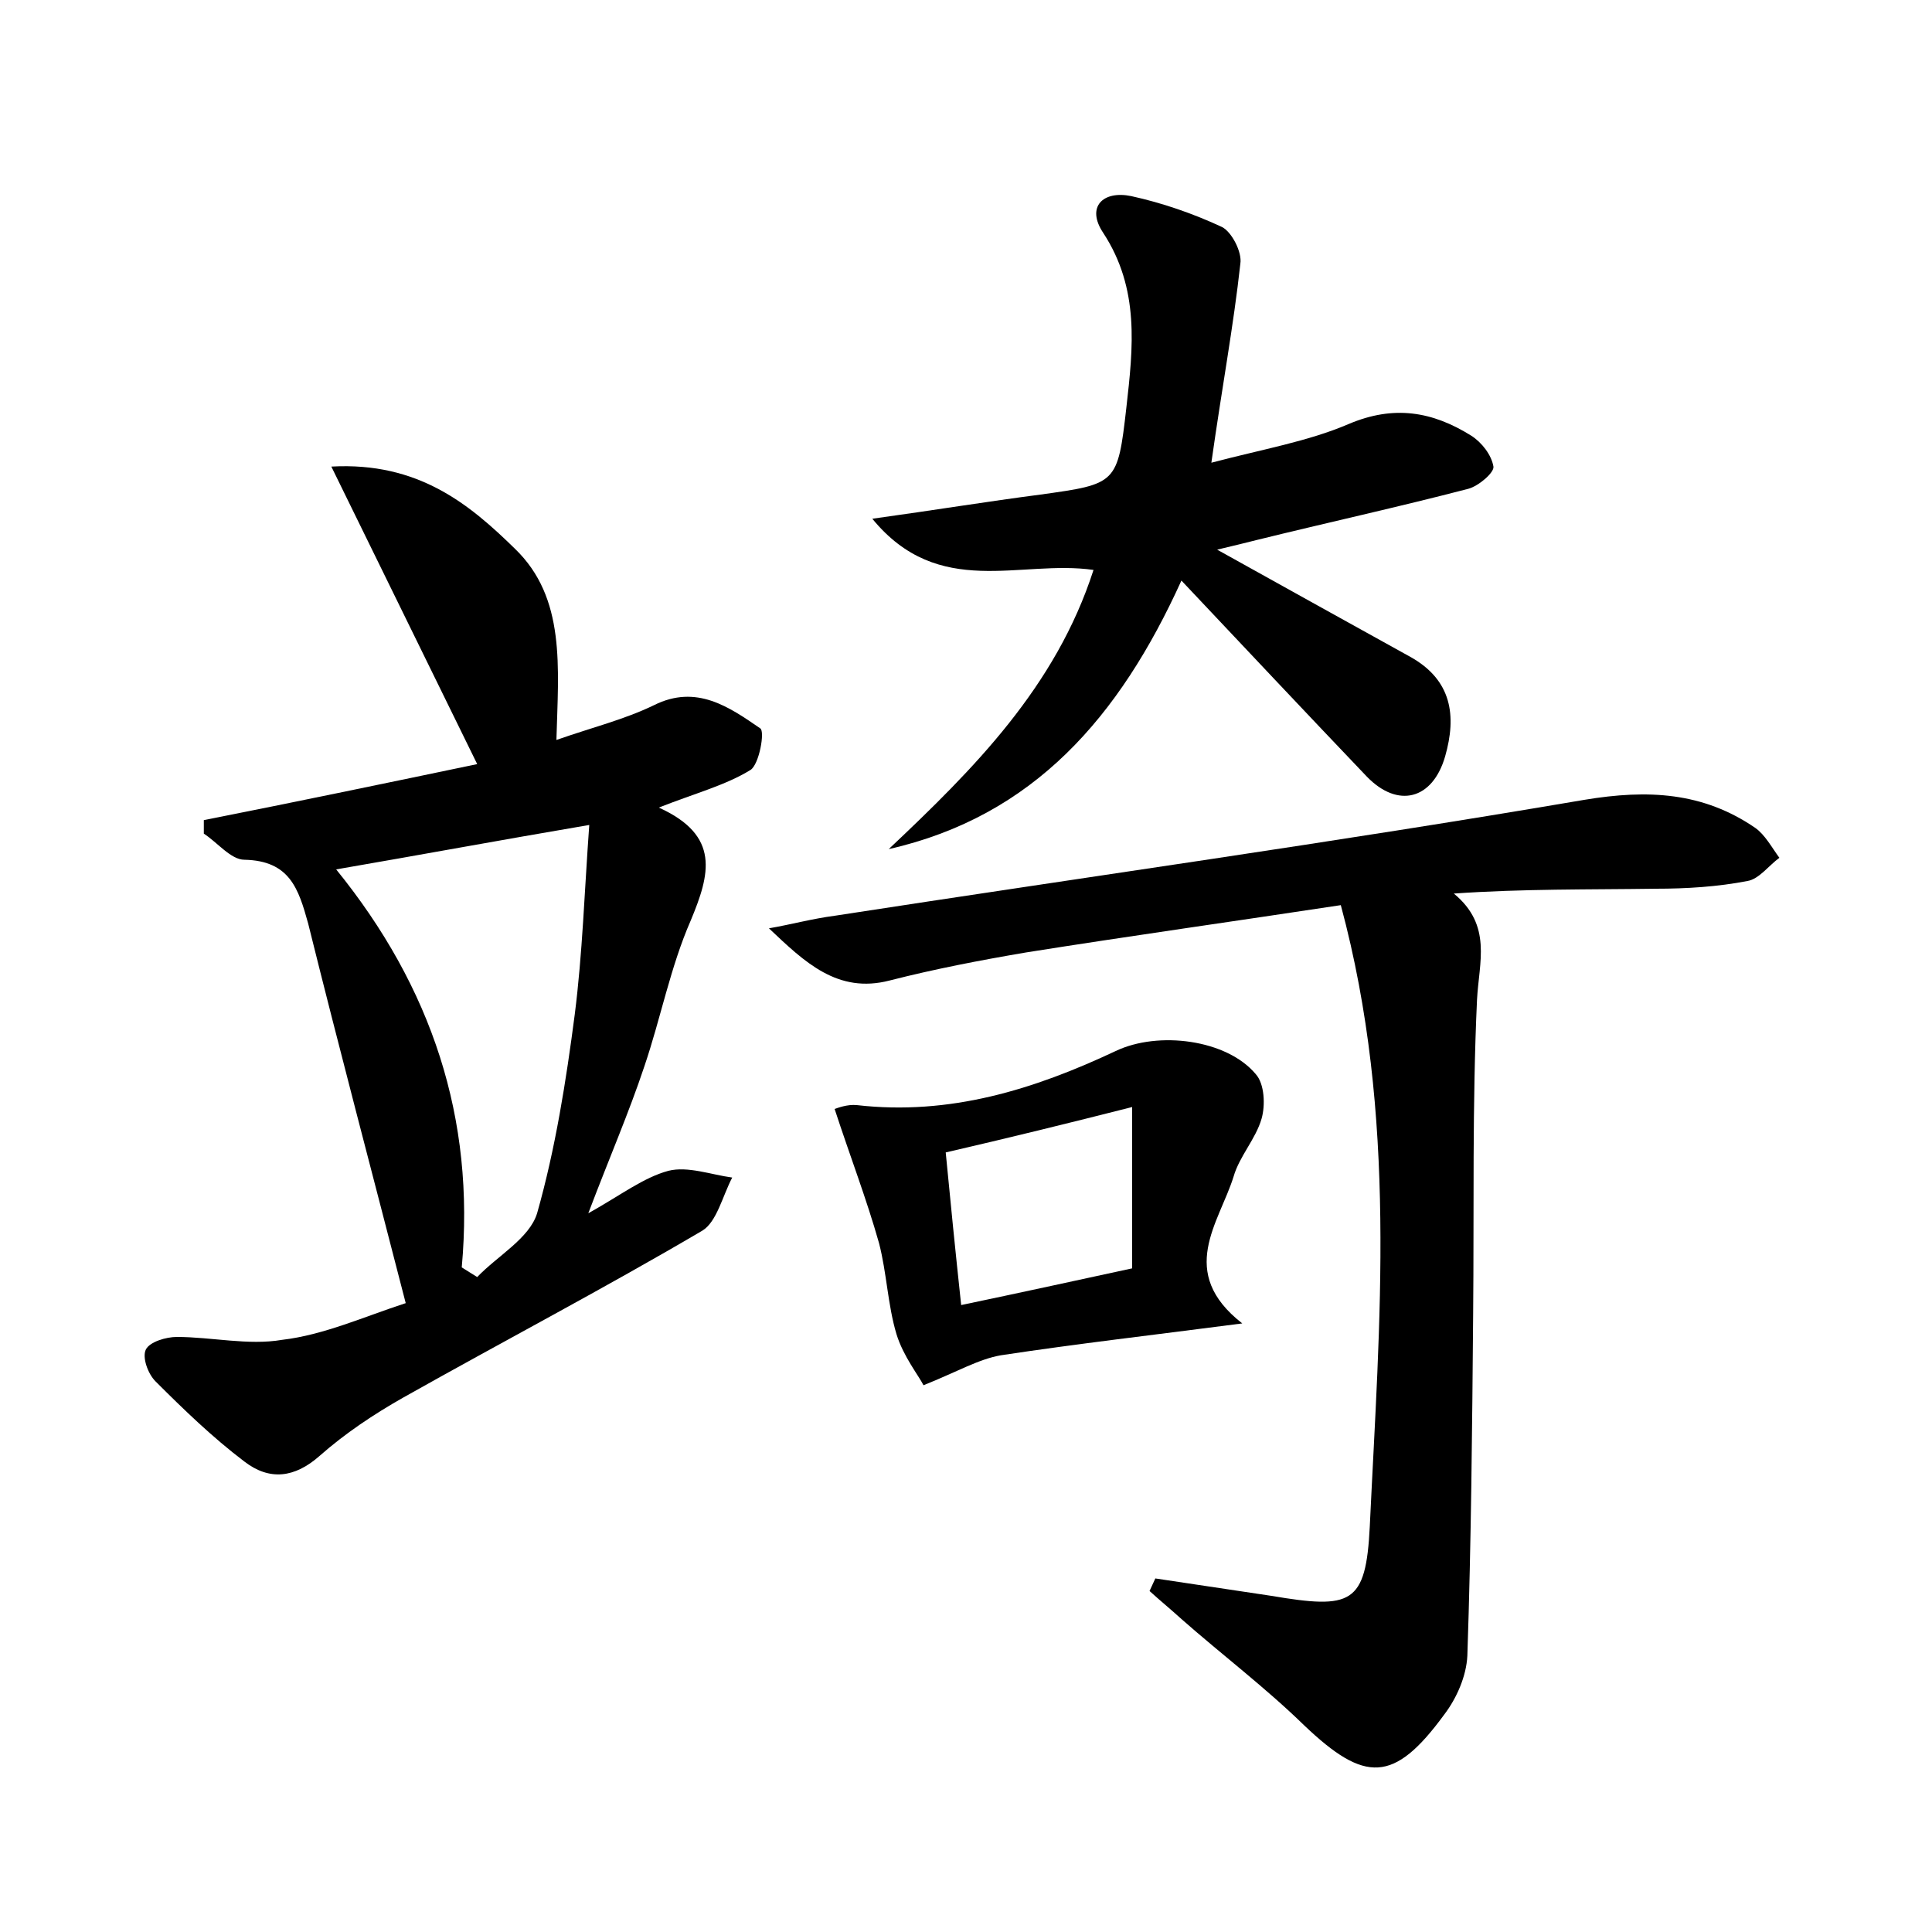 <?xml version="1.0" encoding="utf-8"?>
<!-- Generator: Adobe Illustrator 22.0.0, SVG Export Plug-In . SVG Version: 6.00 Build 0)  -->
<svg version="1.1" id="图层_1" xmlns="http://www.w3.org/2000/svg" xmlns:xlink="http://www.w3.org/1999/xlink" x="0px" y="0px"
	 viewBox="0 0 200 200" style="enable-background:new 0 0 200 200;" xml:space="preserve">
<style type="text/css">
	.st0{fill:#FFFFFF;}
</style>
<g>
	
	<path d="M42,134.9c-3.5-13.6-6.9-26.4-10.1-39.3C30.9,92,30,89.1,25.3,89c-1.4,0-2.8-1.8-4.2-2.7c0-0.5,0-0.9,0-1.4
		c9.6-1.9,19.2-3.9,28.3-5.8c-5-10.2-9.7-19.8-15.1-30.8c9-0.5,14.3,3.9,19,8.5c5.3,5.1,4.5,12.3,4.3,19.8c3.7-1.3,7-2.1,10.1-3.6
		c4.4-2.2,7.8,0.2,11,2.4c0.5,0.3-0.1,3.7-1,4.3c-2.6,1.6-5.7,2.4-9.5,3.9c6.4,2.9,5.3,6.9,3.3,11.7c-2.1,4.8-3.1,10.1-4.8,15.1
		c-1.6,4.8-3.6,9.4-5.8,15.2c3.4-1.9,5.7-3.7,8.3-4.4c2-0.5,4.4,0.4,6.6,0.7c-1,1.9-1.6,4.6-3.1,5.5c-10.2,6-20.7,11.5-31,17.3
		c-3,1.7-6,3.7-8.6,6c-2.6,2.3-5.2,2.6-7.8,0.6c-3.3-2.5-6.3-5.4-9.2-8.3c-0.8-0.8-1.4-2.5-1-3.3c0.4-0.8,2.1-1.3,3.2-1.3
		c3.6,0,7.4,0.9,10.9,0.3C33.5,138.2,37.7,136.3,42,134.9z M47.8,131.2c0.5,0.3,1.1,0.7,1.6,1c2.1-2.2,5.4-4,6.2-6.6
		c1.9-6.7,3-13.7,3.9-20.6c0.8-6.3,1-12.7,1.5-19.6C51.6,87,43.5,88.5,34.8,90C44.7,102.2,49.2,115.8,47.8,131.2z"/>
	<path d="M138.8,93.7c-11.2,1.7-21.9,3.2-32.6,4.9c-4.7,0.8-9.4,1.7-14.1,2.9c-5.4,1.4-8.8-1.9-12.5-5.4c2.3-0.4,4.5-1,6.8-1.3
		c25.9-4,51.8-7.6,77.6-12c6.6-1.1,12.3-0.8,17.7,2.9c1,0.7,1.7,2,2.5,3.1c-1.1,0.8-2.1,2.2-3.3,2.4c-3.1,0.6-6.3,0.8-9.5,0.8
		c-6.9,0.1-13.7,0-20.9,0.5c4,3.3,2.6,7.1,2.4,11c-0.5,10.8-0.3,21.7-0.4,32.5c-0.1,11.8-0.2,23.6-0.6,35.4
		c-0.1,2.1-1.1,4.4-2.4,6.1c-5.2,7.1-8.2,7.1-14.5,1.1c-4-3.9-8.5-7.3-12.7-11c-1.1-1-2.2-1.9-3.3-2.9c0.2-0.4,0.4-0.9,0.6-1.3
		c4,0.6,8,1.2,12,1.8c8.3,1.4,9.8,0.9,10.2-7.2C142.8,136.8,144.7,115.6,138.8,93.7z"/>
	<path d="M122.3,60.1c-6.4,14.1-15.3,24.4-30.3,27.8c8.8-8.3,17.3-16.8,21.2-28.9c-7.6-1.1-16,3.1-22.9-5.3c6.5-0.9,12-1.8,17.4-2.5
		c7.9-1.1,8-1.1,8.9-9c0.7-6.2,1.4-12.3-2.4-18.1c-1.8-2.7,0-4.4,2.9-3.8c3.2,0.7,6.4,1.8,9.4,3.2c1,0.5,2.1,2.6,1.9,3.8
		c-0.7,6.4-1.9,12.8-3,20.6c5.3-1.4,10-2.2,14.2-4c4.7-2,8.7-1.3,12.7,1.2c1.1,0.7,2.1,2,2.3,3.2c0.1,0.6-1.5,2-2.6,2.3
		c-7.3,1.9-14.6,3.5-21.9,5.3c-1.2,0.3-2.4,0.6-4.1,1c7,3.9,13.5,7.5,20,11.1c4.3,2.4,4.8,6.1,3.6,10.3c-1.3,4.5-4.9,5.4-8.1,2.1
		C135.2,73.8,129,67.2,122.3,60.1z"/>
	<path d="M128.6,137c-9.2,1.2-17.1,2.1-25,3.3c-2.3,0.4-4.5,1.7-8,3.1c-0.5-1-2.1-3-2.8-5.3c-0.9-3-1-6.3-1.8-9.4
		c-1.3-4.6-3-9-4.6-13.9c0.3-0.1,1.3-0.5,2.3-0.4c9.6,1.1,18.3-1.6,26.8-5.6c4.4-2.1,11.5-1.2,14.5,2.4c0.9,1,1,3.2,0.6,4.6
		c-0.6,2.1-2.3,3.9-2.9,6C126.2,126.6,121.8,131.7,128.6,137z M97.9,119.3c0.5,5.2,1,10.2,1.6,15.8c6.2-1.3,11.7-2.5,17.7-3.8
		c0-5.5,0-10.6,0-16.7C110.5,116.3,104.4,117.8,97.9,119.3z"/>
	
	
</g>
</svg>
